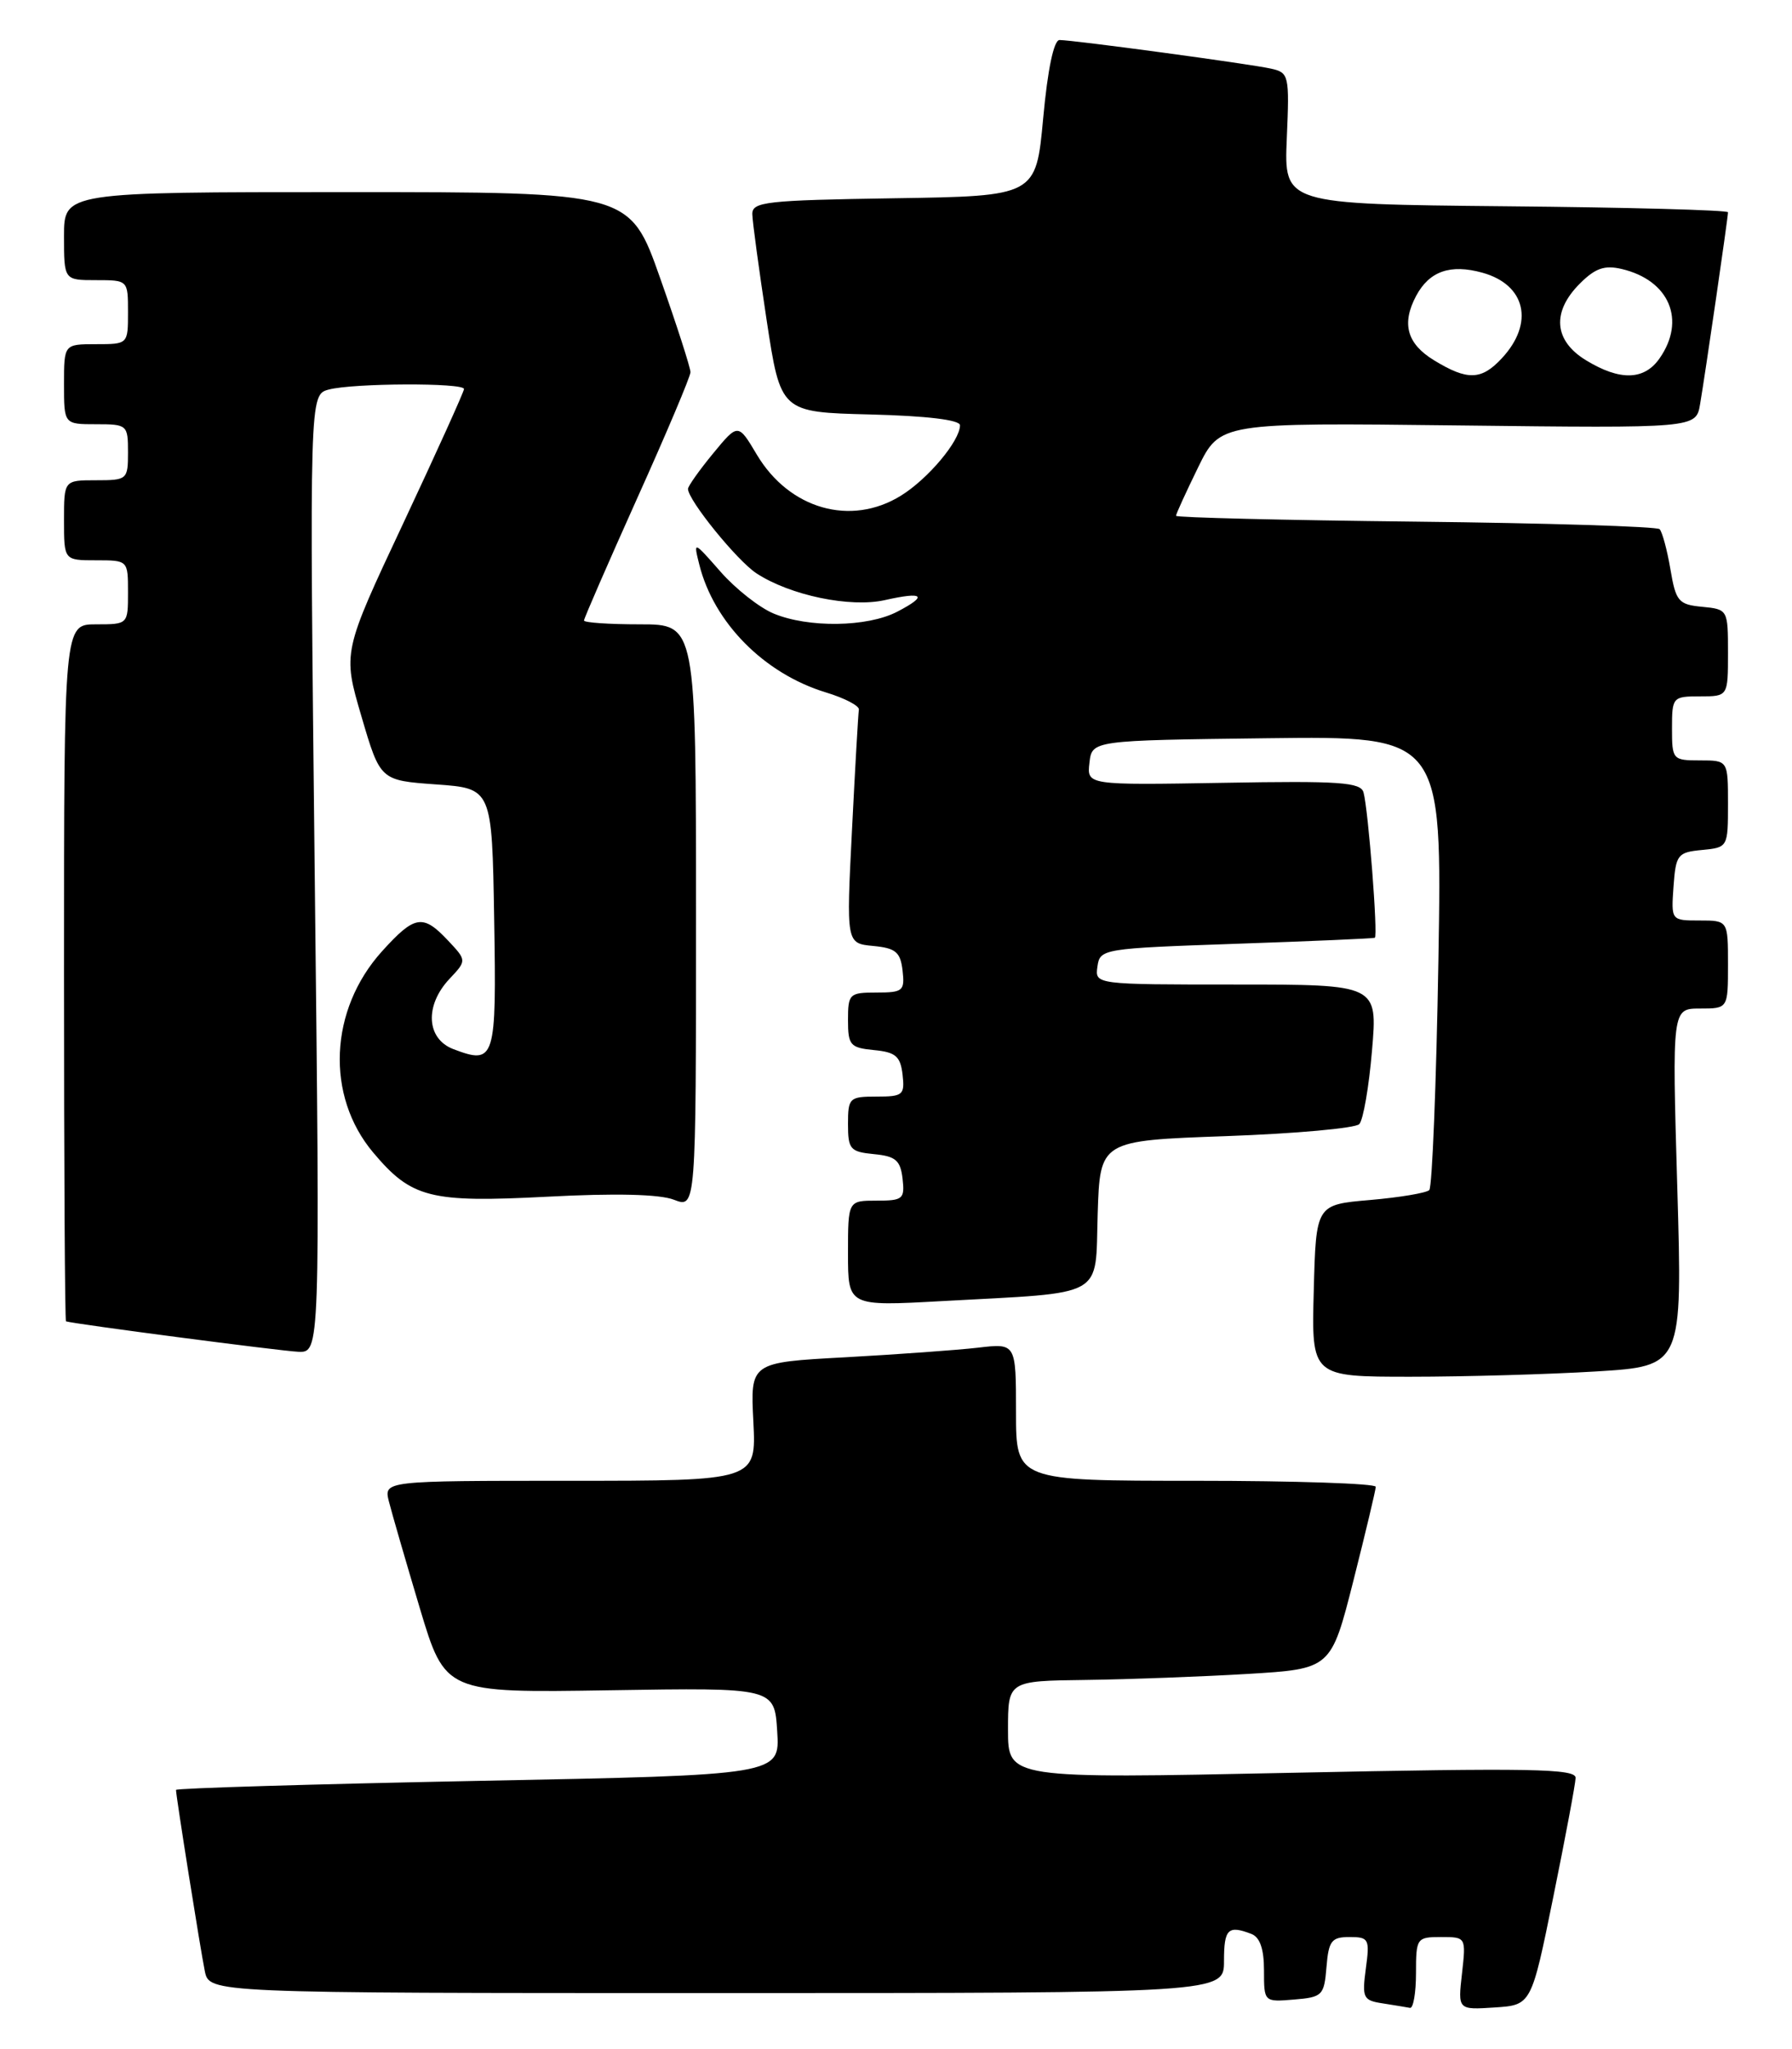 <?xml version="1.0" encoding="UTF-8" standalone="no"?>
<!DOCTYPE svg PUBLIC "-//W3C//DTD SVG 1.1//EN" "http://www.w3.org/Graphics/SVG/1.1/DTD/svg11.dtd" >
<svg xmlns="http://www.w3.org/2000/svg" xmlns:xlink="http://www.w3.org/1999/xlink" version="1.1" viewBox="0 0 224 256">
 <g >
 <path fill="currentColor"
d=" M 177.00 246.50 C 177.00 242.13 177.09 242.00 180.13 242.00 C 183.25 242.00 183.26 242.01 182.75 246.55 C 182.23 251.10 182.23 251.10 186.83 250.80 C 191.42 250.50 191.42 250.50 194.16 237.00 C 195.67 229.57 196.93 222.88 196.95 222.12 C 196.99 220.96 191.38 220.86 161.50 221.48 C 126.00 222.22 126.00 222.22 126.00 216.11 C 126.00 210.00 126.00 210.00 135.75 209.88 C 141.11 209.81 150.20 209.47 155.94 209.13 C 166.38 208.50 166.38 208.50 169.17 197.50 C 170.70 191.45 171.96 186.16 171.97 185.75 C 171.99 185.34 161.88 185.00 149.50 185.00 C 127.00 185.00 127.00 185.00 127.00 176.41 C 127.00 167.81 127.00 167.81 122.25 168.37 C 119.64 168.67 112.17 169.21 105.65 169.57 C 93.79 170.21 93.79 170.21 94.17 177.61 C 94.54 185.00 94.54 185.00 71.25 185.00 C 47.96 185.00 47.96 185.00 48.62 187.61 C 48.98 189.04 50.71 195.00 52.46 200.86 C 55.65 211.50 55.65 211.50 76.23 211.17 C 96.81 210.84 96.81 210.84 97.15 216.30 C 97.50 221.76 97.50 221.76 59.75 222.49 C 38.99 222.90 22.00 223.41 22.00 223.62 C 22.00 224.38 25.04 243.50 25.60 246.25 C 26.16 249.00 26.16 249.00 89.58 249.00 C 153.00 249.00 153.00 249.00 153.00 245.00 C 153.00 240.98 153.50 240.49 156.42 241.61 C 157.49 242.02 158.00 243.48 158.00 246.17 C 158.00 250.12 158.00 250.12 161.75 249.81 C 165.30 249.52 165.52 249.30 165.81 245.75 C 166.08 242.47 166.44 242.00 168.69 242.00 C 171.11 242.00 171.23 242.24 170.73 245.94 C 170.24 249.61 170.39 249.92 172.85 250.29 C 174.31 250.52 175.84 250.77 176.25 250.85 C 176.66 250.93 177.00 248.97 177.00 246.50 Z  M 199.50 171.34 C 210.31 170.68 210.31 170.68 209.66 148.34 C 209.01 126.00 209.01 126.00 212.50 126.00 C 216.00 126.00 216.00 126.00 216.00 120.50 C 216.00 115.00 216.00 115.00 212.44 115.00 C 208.89 115.00 208.89 115.00 209.19 110.75 C 209.48 106.76 209.70 106.48 212.75 106.19 C 215.98 105.88 216.00 105.84 216.00 100.44 C 216.00 95.00 216.00 95.00 212.50 95.00 C 209.08 95.00 209.00 94.90 209.00 91.00 C 209.00 87.10 209.08 87.00 212.50 87.00 C 216.00 87.00 216.00 87.00 216.00 81.56 C 216.00 76.17 215.98 76.12 212.77 75.81 C 209.81 75.53 209.48 75.14 208.80 71.11 C 208.39 68.70 207.78 66.45 207.45 66.11 C 207.11 65.78 193.37 65.35 176.92 65.17 C 160.46 64.99 147.00 64.66 147.00 64.44 C 147.00 64.22 148.24 61.51 149.75 58.42 C 152.50 52.80 152.50 52.80 182.25 53.15 C 212.00 53.50 212.00 53.50 212.51 50.50 C 213.16 46.69 216.00 27.18 216.00 26.52 C 216.00 26.25 203.51 25.91 188.25 25.77 C 160.50 25.50 160.50 25.50 160.85 17.29 C 161.19 9.37 161.12 9.07 158.85 8.57 C 156.15 7.97 134.15 5.00 132.44 5.00 C 131.73 5.00 130.96 8.64 130.40 14.75 C 129.50 24.50 129.50 24.50 111.75 24.77 C 95.69 25.02 94.00 25.21 94.04 26.77 C 94.06 27.72 94.87 33.67 95.83 40.00 C 97.58 51.50 97.58 51.50 108.79 51.78 C 115.86 51.96 120.00 52.46 120.00 53.13 C 120.00 55.07 116.01 59.83 112.61 61.93 C 106.35 65.80 98.67 63.61 94.61 56.81 C 92.26 52.86 92.26 52.86 89.13 56.66 C 87.41 58.75 86.00 60.74 86.00 61.08 C 86.00 62.48 92.14 70.05 94.56 71.63 C 98.76 74.38 106.29 75.95 110.62 74.97 C 115.47 73.88 116.03 74.41 112.14 76.43 C 108.41 78.36 101.04 78.46 96.70 76.65 C 94.92 75.91 91.94 73.56 90.07 71.43 C 86.67 67.56 86.67 67.56 87.41 70.53 C 89.23 77.80 95.52 84.15 103.22 86.50 C 105.57 87.21 107.43 88.18 107.36 88.65 C 107.28 89.12 106.89 95.88 106.50 103.68 C 105.78 117.86 105.78 117.86 109.14 118.18 C 111.97 118.45 112.55 118.94 112.82 121.25 C 113.11 123.80 112.87 124.00 109.57 124.00 C 106.17 124.00 106.00 124.16 106.00 127.44 C 106.00 130.58 106.27 130.90 109.25 131.19 C 111.96 131.45 112.55 131.96 112.82 134.25 C 113.11 136.80 112.87 137.00 109.57 137.00 C 106.17 137.00 106.00 137.16 106.00 140.44 C 106.00 143.58 106.27 143.90 109.25 144.19 C 111.96 144.45 112.55 144.96 112.82 147.25 C 113.11 149.80 112.87 150.00 109.57 150.00 C 106.00 150.00 106.00 150.00 106.00 156.60 C 106.00 163.20 106.00 163.20 117.75 162.55 C 138.47 161.42 136.88 162.30 137.21 151.67 C 137.50 142.50 137.50 142.50 153.26 141.94 C 161.93 141.63 169.43 140.95 169.91 140.44 C 170.40 139.92 171.12 135.79 171.50 131.25 C 172.21 123.00 172.21 123.00 154.53 123.00 C 136.86 123.00 136.86 123.00 137.18 120.75 C 137.49 118.54 137.83 118.49 154.50 117.91 C 163.85 117.59 171.66 117.25 171.85 117.16 C 172.27 116.97 171.04 101.18 170.44 99.00 C 170.09 97.73 167.45 97.54 152.94 97.80 C 135.86 98.09 135.86 98.09 136.18 95.30 C 136.50 92.50 136.50 92.50 158.39 92.23 C 180.27 91.96 180.27 91.96 179.80 119.99 C 179.54 135.40 179.02 148.31 178.66 148.68 C 178.29 149.04 174.96 149.60 171.25 149.92 C 164.50 150.50 164.50 150.50 164.22 161.25 C 163.93 172.00 163.93 172.00 176.31 172.00 C 183.12 172.00 193.55 171.70 199.50 171.34 Z  M 39.34 109.16 C 38.68 49.32 38.68 49.32 41.09 48.67 C 44.13 47.86 58.00 47.80 58.00 48.60 C 58.00 48.93 54.59 56.46 50.42 65.35 C 42.83 81.50 42.83 81.50 45.18 89.50 C 47.53 97.50 47.53 97.50 54.52 98.00 C 61.50 98.50 61.50 98.50 61.77 114.77 C 62.07 132.46 61.89 133.05 56.67 131.07 C 53.29 129.78 53.06 125.63 56.17 122.31 C 58.35 120.00 58.35 120.00 56.00 117.50 C 52.86 114.16 51.84 114.33 47.75 118.85 C 41.15 126.16 40.68 136.90 46.65 143.99 C 51.44 149.68 53.75 150.27 68.38 149.51 C 76.91 149.06 82.46 149.19 84.25 149.89 C 87.00 150.95 87.00 150.95 87.00 114.48 C 87.00 78.00 87.00 78.00 80.00 78.00 C 76.15 78.00 73.00 77.79 73.00 77.52 C 73.00 77.26 75.99 70.40 79.64 62.27 C 83.30 54.15 86.30 47.05 86.31 46.50 C 86.31 45.95 84.61 40.66 82.52 34.75 C 78.73 24.00 78.73 24.00 43.36 24.00 C 8.00 24.00 8.00 24.00 8.00 29.50 C 8.00 35.00 8.00 35.00 12.00 35.00 C 16.00 35.00 16.00 35.00 16.00 39.00 C 16.00 43.00 16.00 43.00 12.00 43.00 C 8.00 43.00 8.00 43.00 8.00 48.00 C 8.00 53.00 8.00 53.00 12.00 53.00 C 15.90 53.00 16.00 53.08 16.00 56.50 C 16.00 59.92 15.90 60.00 12.00 60.00 C 8.00 60.00 8.00 60.00 8.00 65.00 C 8.00 70.00 8.00 70.00 12.00 70.00 C 16.00 70.00 16.00 70.00 16.00 74.00 C 16.00 78.00 16.00 78.00 12.00 78.00 C 8.00 78.00 8.00 78.00 8.00 121.50 C 8.00 145.43 8.11 165.04 8.25 165.08 C 9.18 165.40 35.04 168.78 37.26 168.88 C 40.01 169.00 40.01 169.00 39.34 109.16 Z  M 179.25 45.01 C 175.86 42.94 175.17 40.43 177.02 36.96 C 178.67 33.88 181.29 32.96 185.30 34.07 C 190.72 35.57 191.82 40.36 187.74 44.75 C 185.18 47.51 183.44 47.57 179.25 45.01 Z  M 198.25 45.01 C 194.23 42.56 193.94 38.97 197.48 35.43 C 199.41 33.50 200.57 33.10 202.73 33.61 C 208.68 35.02 210.78 40.01 207.44 44.78 C 205.52 47.52 202.50 47.60 198.25 45.01 Z "/>
</g>
</svg>